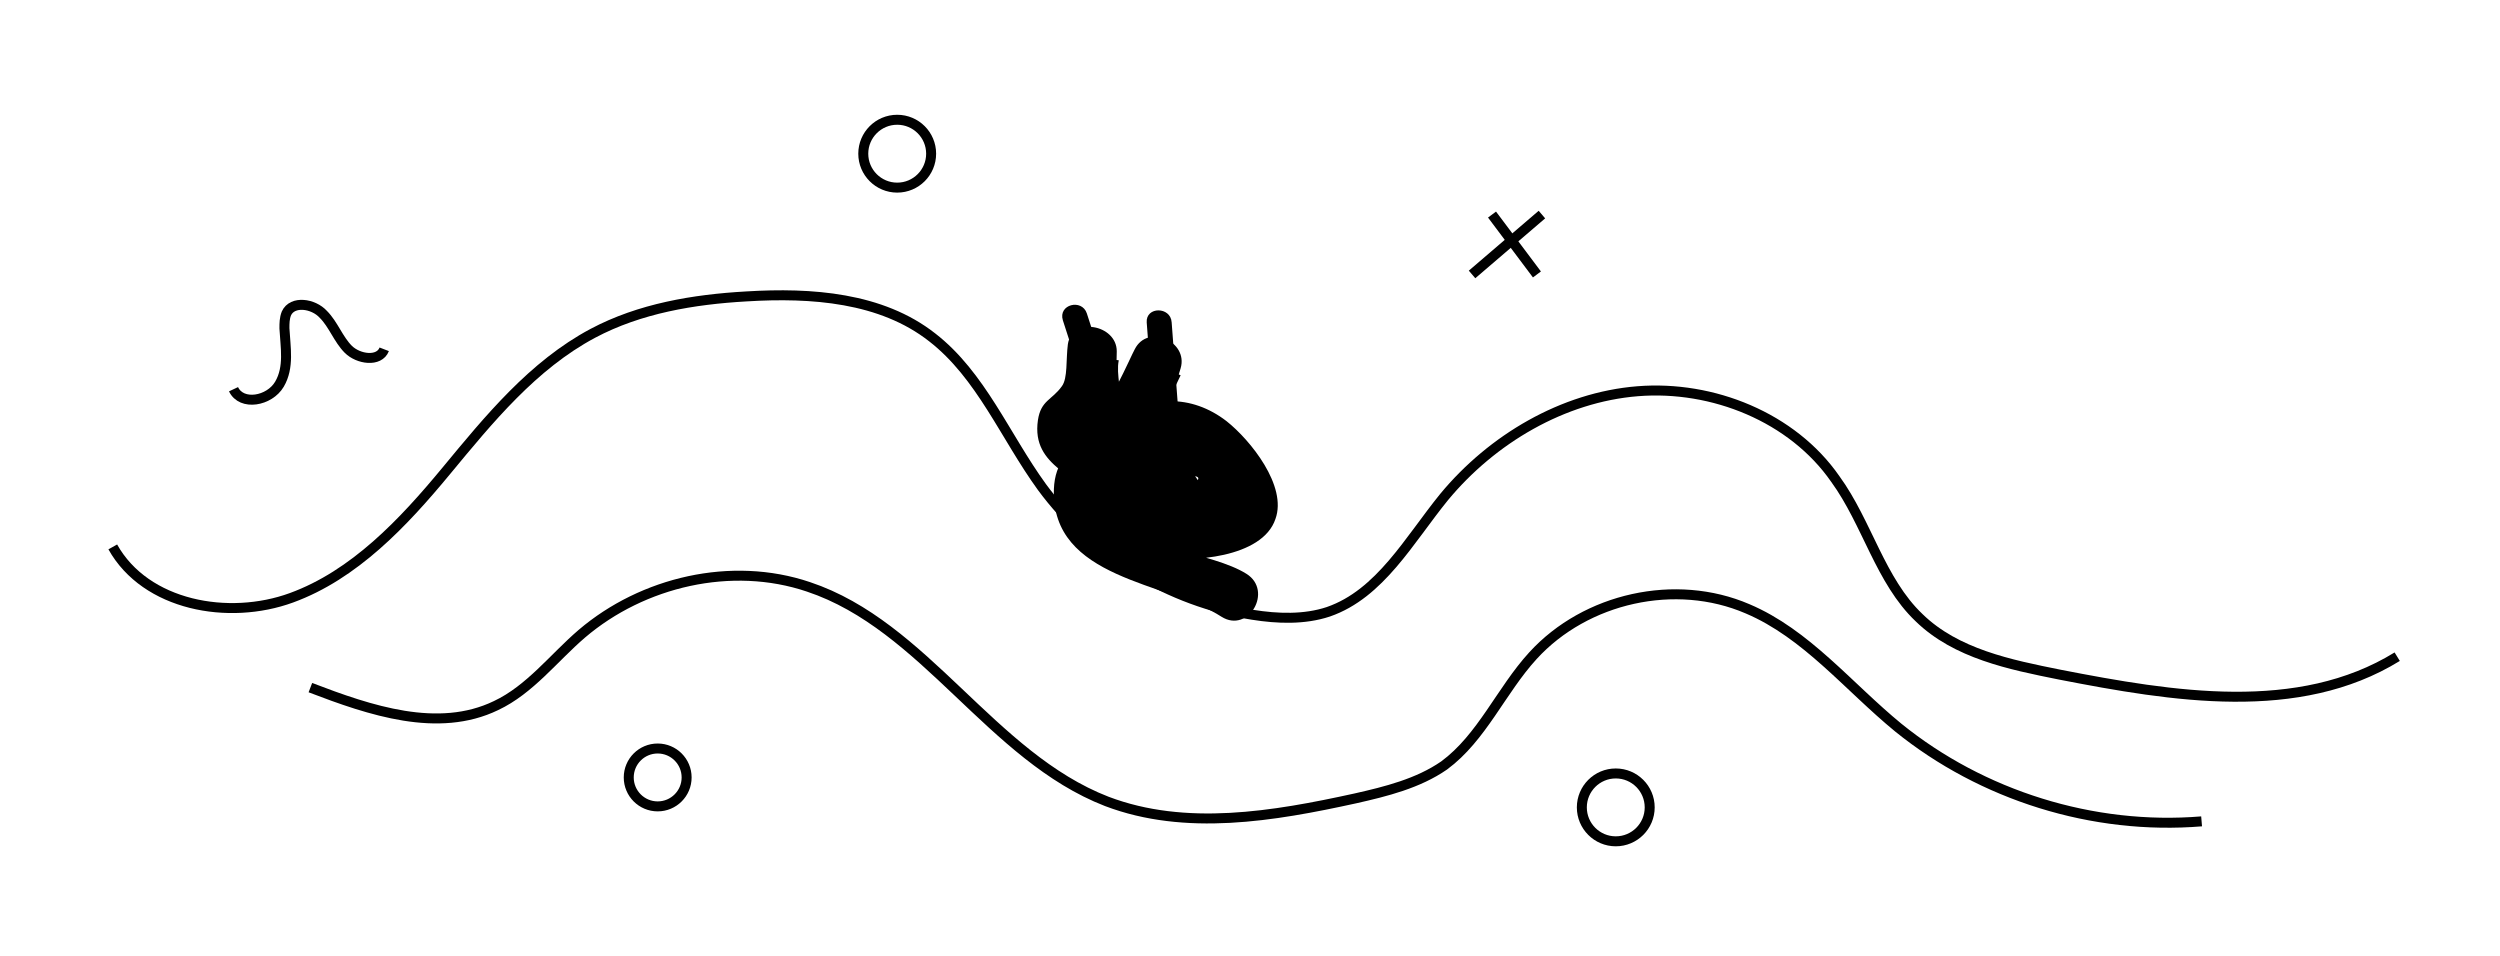 <?xml version="1.0" encoding="utf-8"?>
<!-- Generator: Adobe Illustrator 22.1.0, SVG Export Plug-In . SVG Version: 6.00 Build 0)  -->
<svg version="1.1" id="Слой_1" xmlns="http://www.w3.org/2000/svg" xmlns:xlink="http://www.w3.org/1999/xlink" x="0px" y="0px"
	 viewBox="0 0 250.5 95.8" style="enable-background:new 0 0 250.5 95.8;" xml:space="preserve">
<style type="text/css">
	.st0{fill:none;stroke:#000000;stroke-miterlimit:10;}
</style>
<g>
	<g>
		<path d="M114.9,48.5c-0.6-1.1-1.3-1.8-2.3-2.6c-0.6-0.5-1.3-0.9-2-1.3c-1.3-0.9-1.4-1.5-0.3-1.7c0.3-0.8,1.4-1.4,1.7-2.3
			c0.5-1.5-0.2-3,0.1-4.5c-1.6-0.2-3.3-0.4-4.9-0.7c0,3.1-0.5,6.5,0.4,9.4c0.3,1.1,1.3,1.8,2.4,1.8c4.3,0.2,6.8-5.9,8.3-9
			c-1.5-0.6-3-1.3-4.6-1.9c-0.8,2.6-1.6,5.2-2.4,7.9c-0.8,2.6,2.4,3.9,4.2,2.4c3.1-2.6,7.9,2.3,7.6,5.4c0.4-0.7,0.8-1.4,1.2-2.2
			c-2,1.5-5.5,3-6.7,0.2c-1.3-1.4-1.1-2,0.5-1.6c2.2-0.3,2.6,0,1,1.1c-1.2,0.5-2.4,1-3.7,1.5c0.2,0.3,0.4,0.7,0.5,1
			c0.6-1,1.2-2.1,1.7-3.1c0.4-0.1-3-2.9-3.4-3c-1.3-0.7-2.9-1.1-4.3-1c-2.8,0.2-4.2,2.1-4.3,4.7c-0.3,9.1,11.4,9.3,16.8,12.8
			c2.7,1.7,5.2-2.6,2.5-4.3c-3.5-2.2-10.8-2.4-13-5.8c-1-1.6-0.4-1.8,1.1-1.1c0.8,0.4,1.3,1.5,2.1,2c1.4,1,2.3,1.1,3.9,0.6
			c1.4-0.4,2-1.7,1.7-3.1c-0.3-1.9-1.2-3-2.8-4c-1.4-0.8-3.2,0-3.7,1.5c-2.5,8.7,12.6,8.2,11.8,0.4c-0.8-7.4-15.9-7.2-16.6,0.3
			c-0.4,4,3,6.9,6.6,7.5c3.3,0.6,10.5,0.1,11.8-3.8c1.2-3.3-2.5-7.9-4.9-9.8c-3.5-2.7-7.8-2.7-11.2,0.2c1.4,0.8,2.8,1.6,4.2,2.4
			c0.8-2.6,1.6-5.2,2.4-7.9c0.8-2.7-3.3-4.5-4.6-1.9c-0.4,0.7-2.9,6.6-4,6.5c0.8,0.6,1.6,1.2,2.4,1.8c-0.7-2.4-0.2-5.6-0.2-8.1
			c0-2.7-4.5-3.5-4.9-0.7c-0.2,1.5,0,3.4-0.6,4.2c-1,1.4-2.1,1.4-2.4,3.4c-0.7,4.8,4.3,5.4,6.2,8.7
			C112.2,53.8,116.6,51.3,114.9,48.5L114.9,48.5z"/>
	</g>
</g>
<g>
	<g>
		<path d="M111,37.9c-0.7-2.2-1.4-4.3-2.1-6.5c-0.5-1.5-2.9-0.9-2.4,0.7c0.7,2.2,1.4,4.3,2.1,6.5C109.1,40.1,111.5,39.5,111,37.9
			L111,37.9z"/>
	</g>
</g>
<g>
	<g>
		<path d="M118,40.3c-0.2-2.7-0.4-5.3-0.6-8c-0.1-1.6-2.6-1.6-2.5,0c0.2,2.7,0.4,5.3,0.6,8C115.7,41.9,118.2,41.9,118,40.3L118,40.3
			z"/>
	</g>
</g>
<path class="st0" d="M11.3,54.8c3.3,5.9,11.6,7.4,17.9,5.1c6.3-2.3,11.2-7.5,15.5-12.7s8.7-10.6,14.7-13.8
	c4.7-2.5,10.1-3.4,15.4-3.7c6.5-0.4,13.5,0.1,18.6,4.1c4.9,3.8,7.3,9.9,11,15c5,6.8,12.8,11.5,21.1,12.8c2.5,0.4,5.2,0.5,7.6-0.3
	c5.2-1.8,8.1-7.2,11.6-11.5c4.8-5.8,11.9-10,19.4-10.6s15.5,2.6,19.8,8.8c3.2,4.4,4.5,10.2,8.4,13.9c3.7,3.6,9.1,4.7,14.1,5.7
	c11.3,2.2,23.9,4.3,33.8-1.8"/>
<path class="st0" d="M31.1,68.9c6,2.3,12.8,4.6,18.6,1.8c3.4-1.6,5.8-4.8,8.6-7.2c6.1-5.2,15-7.3,22.7-4.7
	c11.7,3.9,18.3,17,29.9,21.5c7.9,3,16.7,1.5,24.9-0.3c3.1-0.7,6.3-1.5,8.9-3.3c3.8-2.8,5.7-7.5,8.9-11c5.3-5.8,14.3-7.8,21.5-4.7
	c5.9,2.5,10.1,7.8,15.1,11.9c8.4,6.8,19.5,10.3,30.4,9.4"/>
<circle class="st0" cx="89.9" cy="15.4" r="3.4"/>
<line class="st0" x1="149.5" y1="21.5" x2="154" y2="27.5"/>
<line class="st0" x1="147.5" y1="27.5" x2="154.5" y2="21.5"/>
<path class="st0" d="M23.4,39c0.8,1.7,3.6,1.2,4.6-0.5s0.6-3.7,0.5-5.6c0-0.5,0-1,0.2-1.5c0.6-1.3,2.7-1,3.7,0.1
	c1,1,1.5,2.5,2.5,3.5c1,1,3.1,1.3,3.6,0"/>
<circle class="st0" cx="161.9" cy="80.9" r="3.4"/>
<circle class="st0" cx="65.9" cy="77.9" r="2.9"/>
</svg>
